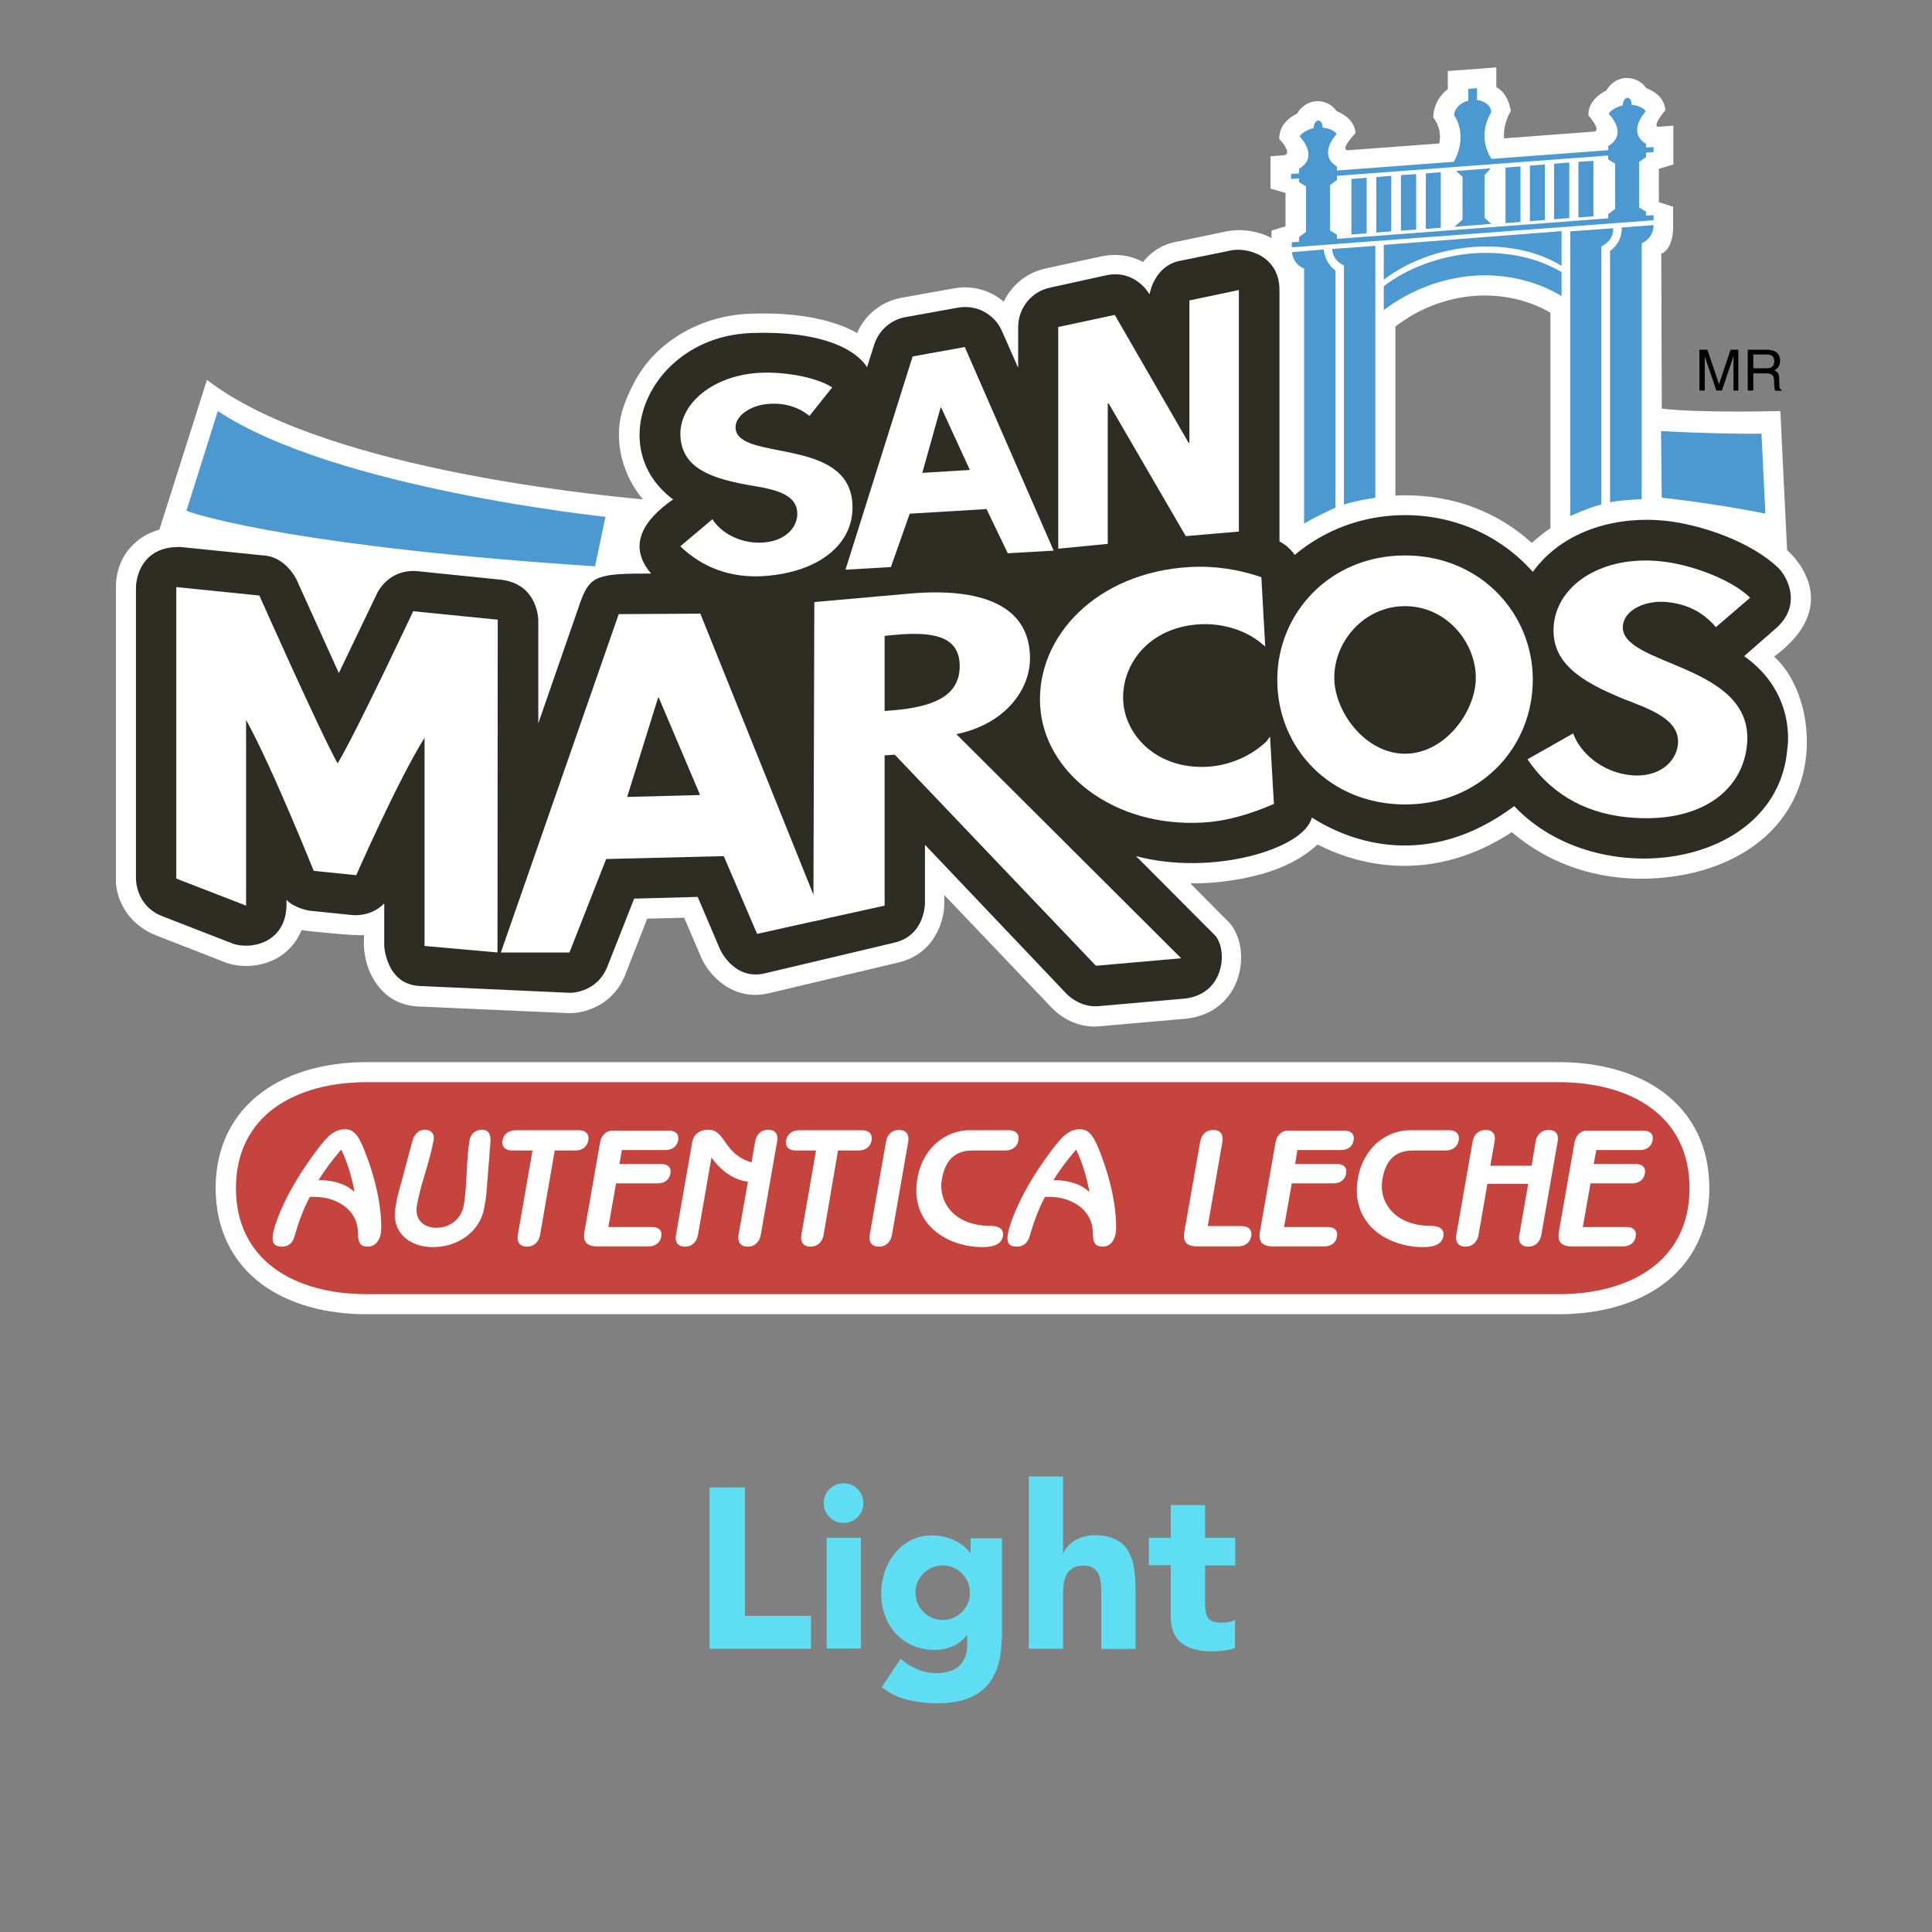 <?xml version="1.0" encoding="utf-8"?>
<!-- Generator: Adobe Illustrator 24.0.0, SVG Export Plug-In . SVG Version: 6.00 Build 0)  -->
<svg version="1.1" id="Capa_1" xmlns="http://www.w3.org/2000/svg" xmlns:xlink="http://www.w3.org/1999/xlink" x="0px" y="0px"
	 viewBox="0 0 800 800" style="enable-background:new 0 0 800 800;" xml:space="preserve">
<rect x="0" y="0" width="800" height="800" fill="#808080" stroke="none"/>
<style type="text/css">
	.st0{fill-rule:evenodd;clip-rule:evenodd;}
	.st1{fill-rule:evenodd;clip-rule:evenodd;fill:#FFFFFF;}
	.st2{fill-rule:evenodd;clip-rule:evenodd;fill:#4C98D0;}
	.st3{fill-rule:evenodd;clip-rule:evenodd;fill:#2E2D24;}
	.st4{fill-rule:evenodd;clip-rule:evenodd;fill:#C5453E;}
	.st5{fill:#5FDDF2;}
</style>
<g>
	<path class="st0" d="M717.8,161.7v-10c0-0.5,0-2.6,0-4.2l0,0l-4.8,14.2h-2.3l-4.8-14.2l0,0c0,1.6,0,3.7,0,4.2v10h-2.2v-16.9h3.3
		l4.8,14.3l0,0l4.8-14.3h3.2v16.9H717.8L717.8,161.7z"/>
	<path class="st0" d="M726,161.7h-2.3v-16.9h7.8c2.8,0,5.6,1,5.6,4.5c0,2.5-1.3,3.4-2.4,4.1c1,0.4,1.9,0.8,2,3.2l0.1,3.1
		c0,0.9,0.1,1.3,0.9,1.7v0.4H735c-0.3-1-0.4-3.6-0.4-4.2c0-1.4-0.3-3-3-3H726V161.7L726,161.7L726,161.7z M726,152.5h5.3
		c1.7,0,3.4-0.4,3.4-2.9c0-2.6-1.9-2.8-3-2.8H726V152.5L726,152.5z"/>
	<path class="st1" d="M266.5,206.8c-26-2.4-134.5-13.7-180.8-49.5l-19.7,62c-10.3,2.9-18,11.6-18,23.8v122
		c0.1,5.7,3.6,16.6,15.8,21.9l28.7,11.2c6,2.6,16.2,2.9,24.2-2.7c2.5-1.8,6-5,8.2-10.4c2,0.5,22.9,2.5,25.8,2.1c0,1.4,0,2.9,0,4.5
		c0,0,0.1,6.2,3,12c4.3,8.5,11.2,12.9,20.3,13.1l61.1,2.7c2.6,0.2,6.4-0.4,9.6-1.7c6.5-2.5,11.4-7.3,14.1-13.9
		c0,0,6.5-16.6,9.2-23.5c5-0.1,10.1-0.3,15.3-0.4c2.6,6,7.2,16.8,7.2,16.8c3,6.7,12.8,18.2,28.2,14.4l53.5-12.7
		c14.9-3.6,18.8-17.4,18.8-24.2c0,0,0-2.7,0-3.7c16.3,17.1,44.5,46.7,44.5,46.7c1.4,1.5,9,9,20.5,7.6l35.2-3.1
		c5.5-0.6,10.3-2.6,14.1-5.8c3.4-2.9,5.9-6.7,7.3-11.1c2.9-8.9,0.9-19-4.7-24c0,0-7.4-7.4-15-15.1c5.3,0,10-0.3,13.9-0.8
		c23.9-3,33.7-10.8,38.8-15.3c8,4.1,18.7,7.9,31.4,8.7c16.9,1,33.3-3.6,49-13.8c31.2,26.3,68.3,19.6,82.4,14.7
		c50.7-17.5,45.1-70.8,26.2-87.4c30.9-22.8,5.4-44.1,5.4-44.1l-2.8-57.6c0,0-33.1,0.9-49.1-1l-0.2-64.1c5.6-2.5,4.9-12.3,4.9-12.3
		v-7.2l-5.9-1.9V69.9l6-1.8V52c0,0-3.4,0.3-6,0.5c-3.3,0.2,2.7-6.9,2.7-6.9c-0.4-4.6-3.7-7.5-7.9-9.1c-2.4-3.4-5.9-4.3-8.6-4.2
		c0,0-4.9,0-7.9,5.1c-8.6,4.5-7.4,10.5-7.4,10.5s5.7,6.3,2.1,6.6c-7.1,0.5-29,2.2-37.1,2.8c-0.5-6.4,2.8-11.3,2.8-11.3
		s-0.8-7.2-6-9.9c0-1.1,0-8.2,0-8.2l-8.9,0.7l-11.2,0.8c0,0,0,7.2,0,7.5c-6.4,4.9-6,11.8-6,11.8s3.8,4.2,2.5,10.7
		c-7.1,0.5-29.6,2.2-37.5,2.8c-4.4,0.4,2.8-7.1,2.8-7.1c-0.3-4.4-3.7-7.4-7.8-9.1c-0.4-0.5-0.8-1-1.2-1.4c-2-1.9-4.7-2.9-7.4-2.7
		l0,0c-3.3,0.3-6.1,2.2-7.8,5.1c-3.7,1.9-7.4,5-7.4,10.5c0,0,6,6.3,1.8,6.8c-2.2,0.2-5.4,0.4-5.4,0.4v13.4l6.2,1.8v13.8l-5.8,1.8
		v3.1c-6.4-3.5-13.9-3.8-18.6-2.8l0,0l-20.2,4.2c-5.9,1-10.8,3.9-14.4,8.5c-5.1-2.8-10.9-3.6-17-2.4l-23.5,5.1
		c-7.7,1.7-13.9,6.9-17.2,13.7c-5.5-4.7-13-6.9-20.6-5.5l-21.7,3.9c-8.3,1.5-15.1,7-18.4,14.6c-10.1-5.8-25.9-8.7-44.1-8
		c-12.5,0.4-24.2,4.5-33.7,11.6c-8.8,6.6-14.3,14.6-18.5,25.8c-5.9,15.6,0.5,31.3,7.6,39.4L266.5,206.8L266.5,206.8L266.5,206.8z
		 M581.8,205.1c-1.3,0-2.6,0-4,0.1v-70l0.3-0.2c9.3-7.2,20.8-11.6,32.5-12.5c11.1-0.8,22.5,1.7,31.4,7v89.2
		c-2.6,1.8-5.2,3.8-7.7,6.1C628.3,219.5,611.3,205.1,581.8,205.1L581.8,205.1z"/>
	<path class="st2" d="M681.6,65v-1.8l3.1-0.2v-2.1l-3.1,0.2v-1.5l0,0c-8.2-5-0.2-13.4-0.2-13.4c0-0.9-2.5-2.5-5.8-2.8
		c0.1-1.8-0.8-3-1.8-2.9s-1.9,1.5-1.8,3.1c-3.3,0.8-5.8,2.8-5.8,3.6c0,0,8.3,8.2-0.3,13.3l0,0v1.7l-48.3,3.6
		c-6.5-10-0.1-19.3-0.1-19.3c-0.1-2.7-2.6-4.7-5.9-5.1v-4.9l-3.6,0.3v4.9c-3.3,0.8-5.8,3.3-5.9,6c0,0,6.1,8-0.1,19.3l-48.4,3.6V69
		c-8.2-5.1-0.2-13.4-0.2-13.4c0-0.9-2.5-2.5-5.8-2.8c0.1-1.8-0.8-3-1.8-2.9s-1.9,1.5-1.8,3.1c-3.3,0.8-5.8,2.8-5.8,3.6
		c0,0,8.3,8.2-0.3,13.3l0,0l0,0l0,0v1.9l-3.3,0.2v2.1l3.3-0.2v1.5l2.9,1.8V96l-2.9,2.2v1.9l-3,0.2v2.1l149.8-11.2v-2.1l-3.1,0.2
		v-1.6l-2.9-1.8V67.1L681.6,65L681.6,65L681.6,65z M553.6,98.9v-1.7l-2.9-1.8V76.7l2.9-2.2v-1.7l112.3-8.4V66l2.9,1.8v18.7l-2.9,2.2
		v1.7L553.6,98.9L553.6,98.9z"/>
	<path class="st2" d="M679.8,206.7v-106c0,0,4.9-1.8,4.9-7.5l-13.2,1c0,0,0.7,5.7-4.8,9.7V208C666.6,208,669.2,207.2,679.8,206.7
		L679.8,206.7z"/>
	<path class="st2" d="M663.1,208.9V102c0,0,5-1.9,4.9-7.5l-17.8,1.3v117.9C650.1,213.7,658.3,210,663.1,208.9L663.1,208.9z"/>
	<path class="st2" d="M540,216.8V111.2c-4.9-2-5-6.8-5-6.8l13.2-1.1c0,0,0,5.2,4.8,8.7v98.2C553,210.2,545.6,213.5,540,216.8
		L540,216.8z"/>
	<path class="st2" d="M569.5,206.1V101.8l-17.9,1.3c0,0,0,4.7,4.9,6.8V209C556.5,209,559.2,207.7,569.5,206.1L569.5,206.1z"/>
	<path class="st2" d="M573,115.8c9.7-7.4,22.6-12.4,36.7-13.5c14.3-1.1,27.3,1.8,36.9,7.8V95.7l-73.6,5.7L573,115.8L573,115.8z"/>
	<path class="st2" d="M573,118.5v9.9c9.7-7.4,22.7-13.1,36.9-14.2s27.2,2.6,36.7,8.4v-9.9c-9.5-5.8-22.5-8.8-36.7-7.8
		C595.7,106.1,582.7,111.1,573,118.5L573,118.5z"/>
	<polygon class="st2" points="565.9,73.6 559.6,74.1 559.6,97.1 565.9,96.6 	"/>
	<polygon class="st2" points="576.1,72.8 569.9,73.3 569.9,96.3 576.1,95.8 	"/>
	<polygon class="st2" points="586.4,72.1 580.1,72.5 580.1,95.5 586.4,95.1 	"/>
	<polygon class="st2" points="596.6,71.3 590.4,71.8 590.4,94.8 596.6,94.3 	"/>
	<polygon class="st2" points="629.6,68.9 623.4,69.4 623.4,92.4 629.6,91.9 	"/>
	<polygon class="st2" points="639.7,68.1 633.5,68.6 633.5,91.6 639.7,91.1 	"/>
	<polygon class="st2" points="649.8,67.3 643.5,67.8 643.5,90.8 649.8,90.3 	"/>
	<polygon class="st2" points="659.8,66.6 653.6,67 653.6,90 659.8,89.6 	"/>
	<polygon class="st2" points="602.9,70.8 605.6,73.2 605.6,90.9 602.3,93.9 617.5,92.7 614.7,90.2 614.7,72.5 617.3,69.7 	"/>
	<path class="st3" d="M490.5,413.5l-35.3,3.1c-8.1,0.9-13.6-5.1-13.6-5.1L383,349.8v24.3c0,0,0,13.2-12.5,16.2L316.9,403
		c-12.9,3.2-18.7-9.8-18.7-9.8l-9.3-21.8l-26.3,0.7l-11.2,28.4c-4.6,11-15.6,10.6-15.6,10.6l-61.5-2.8
		c-14.5-0.3-15.2-16.7-15.2-16.7v-17.5c-5.6,5.8-13.3,4.8-13.3,4.8l-17.6-1.8c0,0-6.2-0.9-9.6-4.5c1.1,18.6-15.9,20.9-22.8,17.9
		L67,379.3c-11-4.4-10.7-15.6-10.7-15.6V243.1c0,0,0-17,18.4-16.6l34.4,3.5c9,0.4,13.6,9.8,13.6,9.8l17.6,38.9L156,246
		c0,0,4.4-10.5,16.8-9.5l35.1,3.6c14.9,2,15,16.6,15,16.6v42.8l17.6-50.7c3.9-10.3,6.7-11.4,29.1-11.3c-9.8-11.5-3.4-22,9.1-30.7
		c-29.4-22-9-67.5,32.5-68.9c40.5-1.4,47.8,14.2,47.8,14.2l3-9.4c1.9-5.9,6.8-10.3,13-11.4l21.6-3.9c7.7-1.4,15.2,2.6,18.3,9.7
		l6.7,15.2v-16.9c0-7.8,5.5-14.7,13.2-16.3L458,114c12.3-2.6,18,7.9,18,7.9s1.8-12.1,13.1-14l20.6-4.2c6.6-1.4,20.1,2.1,20.1,16.4
		v104.1c2.5,1.3,4.7,3.2,6.3,5.6c12.6-10.6,28.6-16.5,45.7-16.5c20.7,0,39.7,8.6,52.9,23.5c13.5-18.5,36.8-23,54.5-21.2
		c15,1.5,36,8.7,47.3,19.7c3.2,3.1,9.9,14.7-0.7,24.5c0,0-12.5,10.9-13.6,11.9c22,15.5,17.9,38.3,17.9,38.3
		c-4,49.7-78.7,60.3-113.1,23.8c-35.6,26.6-67.8,15-83.8,4.7c-3.1,13.1-41.4,24.4-72.8,16l32.3,32.4
		C508.4,392.1,507.8,411.6,490.5,413.5L490.5,413.5z"/>
	<path class="st1" d="M335.2,172.2c-4.6-3.6-10.3-5.6-17.6-4.9c-7.1,0.7-13.5,5.1-13,10.2c1.3,13.4,45.8,3.6,48.3,30.2
		c1.5,15.9-11.6,28.5-34.8,30.7c-15.7,1.5-27.7-3.8-36.4-12.2L295,215c3.6,5.8,12.1,10.5,21.6,9.6c9-0.8,14.1-6.7,13.5-12.8
		c-0.8-8.2-11.8-9.5-21-11.1c-15-2.8-26.2-7-27.3-19.3c-1.2-13.1,11.8-25.1,30.9-26.9c10.1-0.9,24.4,1.2,31.9,5.9L335.2,172.2
		L335.2,172.2z"/>
	<path class="st1" d="M289.9,329.2l-30.2,0.8l12.8-41.1h0.3L289.9,329.2L289.9,329.2L289.9,329.2z M299.7,354.5l13.8,32.2l27.4-6.1
		L290,254.1l-33.8,0.2l-48.8,140.1h28.4l15.2-38.7L299.7,354.5L299.7,354.5z"/>
	<path class="st1" d="M401.6,194.6l-19.7,1.2l7.6-27.1h0.2L401.6,194.6L401.6,194.6L401.6,194.6z M408.5,210.8l8.8,18.3l19-1.1
		l-36.8-84.3l-21.6,3.9l-27.8,88.3l18.8-1.1l7.8-22.1L408.5,210.8L408.5,210.8z"/>
	<path class="st1" d="M522.2,266.3c-6.5-5.4-16-8.3-25.4-7.8c-21.2,1.2-32.5,16.8-31.7,31.7c0.8,14.6,14.2,28.4,34.8,27.3
		c9.5-0.5,18.7-4.8,24.6-10.6l1.4-1.9l1.6,27.9c-9.4,4-18.9,7.1-29.5,7.7c-37,2.1-65.8-20.8-67.3-48.5
		c-1.6-28.5,23.4-55.1,61.9-57.3c10.3-0.6,20.5,1,29.7,4.2l1.6,28.7L522.2,266.3L522.2,266.3z"/>
	<path class="st1" d="M581.8,251c17.1,0,29.3,14.9,29.3,29.7c0,13.8-12.7,31.4-29.3,31.4s-29.3-17.6-29.3-31.4
		C552.4,265.9,564.6,251,581.8,251L581.8,251L581.8,251z M581.8,333.1c31.2,0,52.9-23.6,52.9-51.7c0-27.4-21.7-51.4-52.9-51.4
		s-52.9,24-52.9,51.4C528.8,309.5,550.5,333.1,581.8,333.1L581.8,333.1z"/>
	<polygon class="st1" points="492.5,124.4 513,120.1 513,220.1 491,222 459.1,167.1 458.7,167.1 458.7,225.2 438.2,227.2 
		438.2,135.4 461.6,130.4 492.2,183.4 492.5,183.3 	"/>
	<path class="st1" d="M171.1,253.1c0,0-24.3,51.6-31.3,63c-7.2-12.8-32.4-69.5-32.4-69.5L73,243.1v120.7l28.9,11.2
		c0,0,0-51.7,0-76.9c10.7,19.3,28,62.5,28,62.5l17.6,1.8c0,0,17.5-39.8,28.3-56.9c0,25.1,0,86.2,0,86.2l30.2,2.7l0.1-137.8
		L171.1,253.1L171.1,253.1z"/>
	<path class="st1" d="M453.8,399.9l35.3-3.1L396,304c20-4.1,30.5-18.2,30.5-31.4c0-22.1-20.4-29.4-49.9-26.8l-39.4,3.5l-0.4,132.2
		l29.5-6.5v-62.2l4.2-0.3L453.8,399.9L453.8,399.9L453.8,399.9z M366.3,263.3l4-0.4c15.4-1.4,27.1,0.1,27.1,12.9
		c0,12.6-11.3,16.9-27.3,18.3l-3.8,0.3L366.3,263.3L366.3,263.3z"/>
	<path class="st1" d="M710.5,259.7c-4.7-5.6-11.1-9.5-20.2-10.4c-8.8-0.9-17.6,3.1-18.3,9.7c-1.7,17,54.7,15.5,51.4,49.4
		c-2,20.2-20.9,32.9-49.6,30c-19.4-1.9-32.8-11.4-41.3-24l18.9-10.7c3,8.2,12.1,16.1,23.9,17.3c11.2,1.1,18.7-5.1,19.5-12.8
		c1-10.5-12.1-14.7-22.8-18.9c-17.5-7.2-30.1-15-28.6-30.7c1.7-16.8,20.3-28.6,44-26.2c12.5,1.2,29.4,7.4,37.3,15.1L710.5,259.7
		L710.5,259.7z"/>
	<path class="st2" d="M90.2,170.2c48.1,32.1,160.5,43.8,160.5,43.8l-4.3,20.5c-119.3-7.8-162.7-20.5-169.2-23L90.2,170.2L90.2,170.2
		z"/>
	<path class="st2" d="M729.4,179.6c-8.5,0.1-24.9-0.2-41.6-1.1l0.3,27.6c14.6,1.5,33.9,4.7,42.9,6.6L729.4,179.6L729.4,179.6z"/>
	<path class="st1" d="M152,439.8c-17.4,0-32.4,4.3-43.3,12.3C96,461.4,89.3,475.2,89.3,492s6.7,30.6,19.3,39.9
		c11,8,25.9,12.3,43.3,12.3h493.3c17.4,0,32.4-4.3,43.3-12.3c12.6-9.3,19.3-23.1,19.3-39.9s-6.7-30.6-19.3-39.9
		c-11-8-25.9-12.3-43.3-12.3L152,439.8L152,439.8z"/>
	<path class="st4" d="M152,535.9c-30,0-54.3-13.9-54.3-43.9s24.3-43.9,54.3-43.9h493.3c30,0,54.3,13.9,54.3,43.9
		c0,30-24.3,43.9-54.3,43.9H152L152,535.9z"/>
	<path class="st1" d="M131.9,488.7c2.6-4.3,5.8-8.5,9.4-12.7c2.6,5.4,4.3,11.3,5.5,17.3l-0.2,0.1c-4.1-3.8-10.2-4.7-13.8-4.7
		L131.9,488.7L131.9,488.7L131.9,488.7z M130.4,495.6c8.1,0,17.7,4.7,17.8,14.8c0.1,3.8,0.6,5.8,4.2,5.8c2.5,0,4.7-1.9,5.3-5.6
		c0.4-2.2,0.6-14.7-5.9-31.9c-2.8-7.5-4.7-11.1-8.9-11.1c-5.1,0-8,3.6-13.5,11.1c-12.5,17.2-16,29.8-16.3,31.9
		c-0.6,3.4-0.2,5.6,3.7,5.6c2.6,0,4.4-1.5,5.1-4.1c1.3-4.7,3.6-11.4,6.4-16.5L130.4,495.6L130.4,495.6z"/>
	<path class="st1" d="M170.7,472.7c0.6-2.4,2.2-4.9,5.2-4.9c3.2,0,4,2.4,3.7,4c-1.6,9.2-5.4,18.3-7,27.5c-0.9,5.4,2.5,9.1,8.1,9.1
		s10.3-3.7,11.3-9.1c1.6-9.2,0.9-18.3,2.5-27.5c0.3-1.7,1.9-4,5.1-4c3,0,3.7,2.5,3.5,4.9l-1.7,21.6c-0.2,1.8-0.5,3.9-0.9,5.9
		c-1.7,9.7-10.8,16.2-21.2,16.2s-17.2-6.6-15.6-16.2c0.3-2,0.7-4.1,1.2-5.9L170.7,472.7L170.7,472.7z"/>
	<path class="st1" d="M223.6,511.5c-0.5,2.6-2.3,4.7-5.4,4.7c-3.1,0-4.2-2.1-3.8-4.7l6.1-35.1h-8.4c-2.6,0-4.5-1.3-4-4.2
		c0.5-2.8,2.8-4.2,5.5-4.2h26c2.6,0,4.5,1.3,4,4.2s-2.8,4.2-5.5,4.2h-8.4L223.6,511.5L223.6,511.5z"/>
	<path class="st1" d="M256.5,482h17.4c2.5,0,4.2,1.3,3.7,4s-2.7,4-5.1,4h-17.4l-3.2,18.1h18.2c2.5,0,4.2,1.2,3.7,4
		c-0.5,2.7-2.7,4-5.1,4h-21.4c-4.8,0-5.9-2.4-5.3-6l6.5-37.2c0.5-2.6,2.4-4.7,4.8-4.7h23.8c2.5,0,4.2,1.3,3.7,4s-2.7,4-5.1,4h-18.2
		L256.5,482L256.5,482z"/>
	<path class="st1" d="M315,511.4c-0.5,2.7-2.3,4.8-5.4,4.8s-4.2-2.1-3.8-4.8l3.9-22.1c-5.8-0.6-11.3-4.6-15.1-10l-5.6,32.1
		c-0.5,2.7-2.3,4.8-5.4,4.8s-4.2-2.1-3.7-4.8l6.8-38.8c0.6-2.7,2.7-4.8,6.7-4.8c7.1,0,6.1,10.2,17.8,13.5l1.5-8.7
		c0.5-2.7,2.3-4.8,5.4-4.8s4.2,2.1,3.7,4.8L315,511.4L315,511.4z"/>
	<path class="st1" d="M341,511.5c-0.5,2.6-2.3,4.7-5.4,4.7s-4.2-2.1-3.8-4.7l6.1-35.1h-8.4c-2.6,0-4.5-1.3-4-4.2
		c0.5-2.8,2.8-4.2,5.4-4.2h26c2.6,0,4.5,1.3,4,4.2s-2.8,4.2-5.5,4.2H347L341,511.5L341,511.5z"/>
	<path class="st1" d="M369.3,511.5c-0.5,2.6-2.3,4.7-5.4,4.7s-4.2-2.1-3.8-4.7l6.8-38.9c0.5-2.7,2.3-4.7,5.4-4.7s4.2,2.1,3.8,4.7
		L369.3,511.5L369.3,511.5z"/>
	<path class="st1" d="M402.6,476.4c-7.8,0-11.4,4.8-12.6,12c-1.6,8.9,4.7,19.2,20.1,19.2c4.1,0,5.6,1.8,5.2,4.2
		c-0.6,3.3-3.5,4.6-8.5,4.6c-14.2,0-30.3-9.2-26.9-28.6c2.1-12,11.2-19.8,21.7-19.8h16.1c2.6,0,4.5,1.3,4,4.2s-2.9,4.2-5.5,4.2
		L402.6,476.4L402.6,476.4z"/>
	<path class="st1" d="M436.2,488.7c2.6-4.3,5.8-8.5,9.4-12.7c2.6,5.4,4.3,11.3,5.5,17.3l-0.2,0.1c-4.1-3.8-10.2-4.7-13.8-4.7
		L436.2,488.7L436.2,488.7L436.2,488.7z M434.7,495.6c8.1,0,17.7,4.7,17.8,14.8c0.1,3.8,0.6,5.8,4.2,5.8c2.5,0,4.7-1.9,5.3-5.6
		c0.4-2.2,0.6-14.7-5.9-31.9c-2.8-7.5-4.7-11.1-8.9-11.1c-5.1,0-8,3.6-13.5,11.1c-12.5,17.2-16,29.8-16.3,31.9
		c-0.6,3.4-0.2,5.6,3.7,5.6c2.6,0,4.4-1.5,5.2-4.1c1.3-4.7,3.6-11.4,6.4-16.5L434.7,495.6L434.7,495.6z"/>
	<path class="st1" d="M497,472.6c0.5-2.7,2.3-4.7,5.4-4.7s4.2,2.1,3.8,4.7l-6.1,35.1h14c2.6,0,4.5,1.3,4,4.2s-2.8,4.2-5.5,4.2h-16.9
		c-4.8,0-5.9-2.4-5.3-6L497,472.6L497,472.6z"/>
	<path class="st1" d="M536.3,482h17.4c2.5,0,4.2,1.3,3.7,4s-2.7,4-5.1,4h-17.4l-3.2,18.1h18.2c2.5,0,4.2,1.2,3.7,4
		c-0.5,2.7-2.6,4-5.1,4H527c-4.8,0-5.9-2.4-5.3-6l6.5-37.2c0.5-2.6,2.3-4.7,4.8-4.7h23.8c2.5,0,4.2,1.3,3.7,4s-2.6,4-5.1,4h-18.2
		L536.3,482L536.3,482z"/>
	<path class="st1" d="M585,476.4c-7.9,0-11.4,4.8-12.6,12c-1.6,8.9,4.7,19.2,20.1,19.2c4.1,0,5.6,1.8,5.2,4.2
		c-0.6,3.3-3.5,4.6-8.5,4.6c-14.2,0-30.3-9.2-26.9-28.6c2.1-12,11.2-19.8,21.7-19.8h16c2.6,0,4.5,1.3,4,4.2s-2.8,4.2-5.5,4.2
		L585,476.4L585,476.4z"/>
	<path class="st1" d="M634.2,482.7l1.7-10.1c0.5-2.7,2.3-4.7,5.4-4.7c3.1,0,4.2,2.1,3.7,4.7l-6.8,38.9c-0.5,2.6-2.3,4.7-5.4,4.7
		c-3.1,0-4.2-2.1-3.7-4.7l3.7-21.3h-16.9l-3.7,21.3c-0.5,2.6-2.3,4.7-5.4,4.7c-3.1,0-4.2-2.1-3.8-4.7l6.8-38.9
		c0.5-2.7,2.3-4.7,5.4-4.7c3.1,0,4.2,2.1,3.7,4.7l-1.8,10.1H634.2L634.2,482.7z"/>
	<path class="st1" d="M659.9,482h17.5c2.5,0,4.2,1.3,3.7,4s-2.7,4-5.1,4h-17.4l-3.2,18.1h18.2c2.5,0,4.2,1.2,3.7,4
		c-0.5,2.7-2.7,4-5.1,4h-21.4c-4.8,0-5.9-2.4-5.3-6l6.5-37.2c0.5-2.6,2.4-4.7,4.8-4.7h23.8c2.5,0,4.2,1.3,3.7,4s-2.7,4-5.1,4H661
		L659.9,482L659.9,482z"/>
</g>
<g>
	<path class="st5" d="M293.8,615.9h14.7v53.2h27.3v13.6h-42V615.9z"/>
	<path class="st5" d="M341.1,622.4c0-2.3,0.8-4.2,2.4-5.8s3.5-2.4,5.8-2.4s4.2,0.8,5.8,2.4s2.4,3.5,2.4,5.8s-0.8,4.2-2.4,5.8
		s-3.5,2.4-5.8,2.4s-4.2-0.8-5.8-2.4S341.1,624.7,341.1,622.4z M342.3,636.8h14.2v45.8h-14.2V636.8z"/>
	<path class="st5" d="M414.7,678.8c0,8.7-2.2,15.3-6.6,19.8s-11,6.7-20,6.7c-4.1,0-8.1-0.5-12.1-1.4s-7.6-2.7-10.9-5.3l7.8-11.7
		c2.2,1.8,4.5,3.3,6.9,4.3c2.4,1.1,5.1,1.6,8,1.6c4.3,0,7.5-1.1,9.6-3.2c2-2.1,3.1-4.8,3.1-8.1v-4.4h-0.2c-1.6,2.2-3.7,3.8-6.1,4.7
		s-4.7,1.4-6.8,1.4c-3.4,0-6.5-0.6-9.2-1.7c-2.8-1.2-5.1-2.8-7.1-4.9c-2-2.1-3.5-4.6-4.6-7.5s-1.6-6.1-1.6-9.5c0-3,0.5-6,1.5-8.9
		s2.4-5.4,4.2-7.6c1.8-2.2,4-4,6.6-5.3c2.6-1.4,5.5-2,8.8-2c2,0,3.9,0.2,5.5,0.7c1.7,0.4,3.2,1,4.5,1.7s2.5,1.5,3.4,2.3
		s1.7,1.7,2.3,2.5h0.2v-6h13v41.8L414.7,678.8L414.7,678.8z M379.1,659.5c0,1.5,0.3,2.9,0.8,4.3c0.6,1.4,1.4,2.5,2.4,3.6
		c1,1,2.2,1.9,3.6,2.5s2.8,0.9,4.5,0.9c1.6,0,3-0.3,4.4-0.9c1.4-0.6,2.6-1.5,3.6-2.5s1.8-2.2,2.4-3.6c0.6-1.4,0.8-2.8,0.8-4.3
		s-0.3-2.9-0.8-4.3c-0.6-1.4-1.4-2.5-2.4-3.6c-1-1-2.3-1.9-3.6-2.5c-1.4-0.6-2.9-0.9-4.4-0.9c-1.6,0-3.1,0.3-4.5,0.9
		c-1.4,0.6-2.5,1.5-3.6,2.5c-1,1-1.8,2.2-2.4,3.6C379.3,656.5,379.1,658,379.1,659.5z"/>
	<path class="st5" d="M440.2,611.4v31.7h0.2c0.3-0.9,0.8-1.8,1.6-2.6c0.8-0.9,1.7-1.7,2.7-2.4c1.1-0.7,2.3-1.3,3.8-1.7
		c1.4-0.4,3-0.7,4.7-0.7c3.6,0,6.5,0.6,8.7,1.7c2.2,1.1,3.9,2.6,5.1,4.6s2.1,4.2,2.5,6.9c0.4,2.6,0.7,5.5,0.7,8.6v25.3H456v-22.5
		c0-1.3,0-2.7-0.1-4.1c-0.1-1.4-0.4-2.7-0.8-3.9c-0.5-1.2-1.2-2.2-2.2-2.9c-1-0.8-2.4-1.1-4.2-1.1c-1.8,0-3.3,0.3-4.4,1
		s-2,1.5-2.6,2.6s-1,2.3-1.2,3.7s-0.3,2.8-0.3,4.3v22.8H426v-71.3L440.2,611.4L440.2,611.4z"/>
	<path class="st5" d="M511.4,648.2H499v15.3c0,1.3,0.1,2.4,0.2,3.4s0.4,1.9,0.8,2.7s1.1,1.3,2,1.7s2.1,0.6,3.6,0.6
		c0.8,0,1.7-0.1,3-0.2c1.2-0.2,2.2-0.5,2.8-1.1v11.8c-1.6,0.6-3.2,0.9-4.9,1.1c-1.7,0.2-3.4,0.3-5,0.3c-2.4,0-4.6-0.3-6.6-0.8
		s-3.8-1.3-5.3-2.4c-1.5-1.1-2.7-2.5-3.5-4.3s-1.3-3.9-1.3-6.4v-21.8h-9.1v-11.3h9.1v-13.6H499v13.6h12.5v11.4H511.4z"/>
</g>
</svg>
